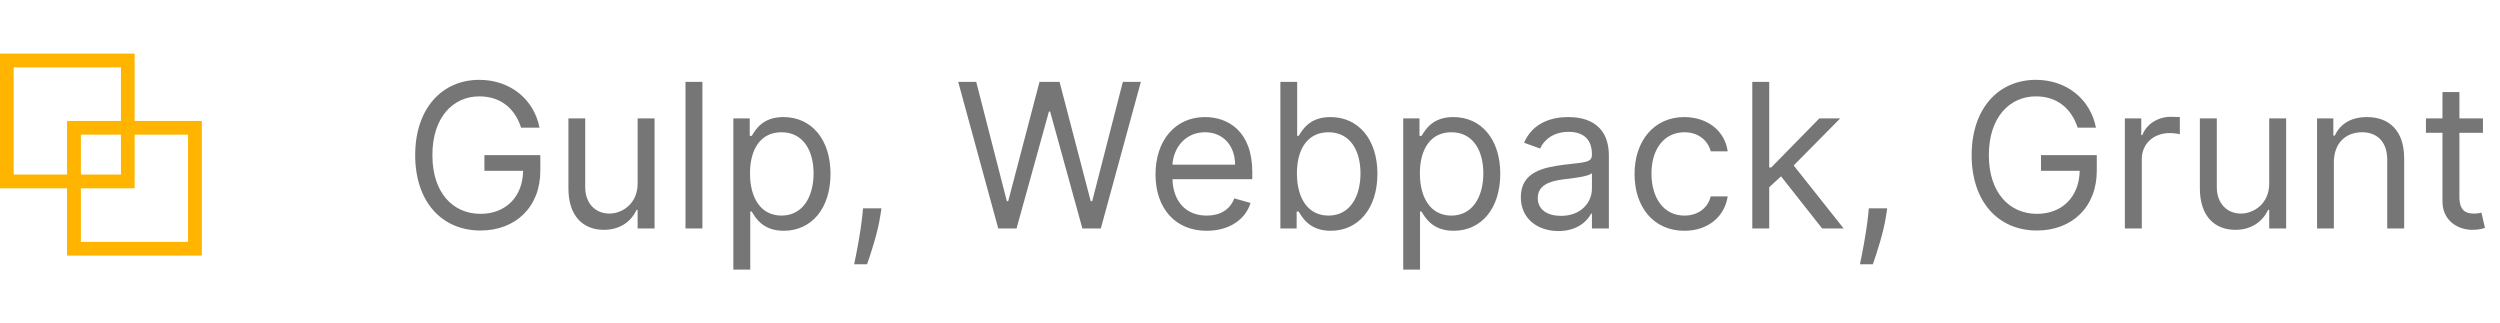 <svg width="186" height="24" viewBox="0 0 186 24" fill="none" xmlns="http://www.w3.org/2000/svg" xmlns:xlink="http://www.w3.org/1999/xlink">
	<desc>
			Created with Pixso.
	</desc>
	<defs/>
	<path id="Gulp, Webpack, Grunt" d="M40.14 9.5L38.77 9.5C38.31 8.06 37.24 7.17 35.66 7.17C33.72 7.17 32.17 8.71 32.17 11.54C32.17 14.37 33.72 15.91 35.75 15.91C37.6 15.91 38.89 14.67 38.92 12.71L36.04 12.71L36.04 11.54L40.2 11.54L40.2 12.71C40.2 15.41 38.35 17.15 35.75 17.15C32.85 17.15 30.89 14.99 30.89 11.54C30.89 8.09 32.87 5.94 35.66 5.94C37.96 5.94 39.73 7.39 40.14 9.5ZM155.94 9.5L154.58 9.5C154.11 8.06 153.04 7.17 151.47 7.17C149.53 7.17 147.97 8.71 147.97 11.54C147.97 14.37 149.53 15.91 151.55 15.91C153.4 15.91 154.69 14.67 154.73 12.71L151.85 12.71L151.85 11.54L156 11.54L156 12.71C156 15.41 154.15 17.15 151.55 17.15C148.65 17.15 146.69 14.99 146.69 11.54C146.69 8.09 148.67 5.94 151.47 5.94C153.77 5.94 155.53 7.39 155.94 9.5ZM51 6.09L52.26 6.09L52.26 17L51 17L51 6.09ZM75.63 17L74.27 17L71.29 6.09L72.63 6.09L74.91 14.97L75.01 14.97L77.34 6.09L78.83 6.09L81.15 14.97L81.26 14.97L83.54 6.09L84.88 6.09L81.9 17L80.53 17L78.13 8.3L78.04 8.3L75.63 17ZM96.47 17L95.26 17L95.26 6.09L96.51 6.09L96.51 10.11L96.62 10.11C96.9 9.69 97.39 8.71 98.99 8.71C101.05 8.71 102.48 10.35 102.48 12.93C102.48 15.53 101.05 17.17 99.01 17.17C97.43 17.17 96.9 16.19 96.62 15.74L96.47 15.74L96.47 17ZM131.63 17L130.37 17L130.37 6.09L131.63 6.09L131.63 12.46L131.78 12.46L135.36 8.81L136.91 8.81L133.45 12.31L137.17 17L135.57 17L132.51 13.12L131.63 13.93L131.63 17ZM182.98 8.81L184.73 8.81L184.73 9.88L182.98 9.88L182.98 14.65C182.98 15.72 183.51 15.89 184.06 15.89C184.34 15.89 184.51 15.85 184.62 15.82L184.88 16.95C184.7 17.02 184.41 17.1 183.94 17.1C182.87 17.1 181.72 16.42 181.72 14.99L181.72 9.88L180.49 9.88L180.49 8.81L181.72 8.81L181.72 6.85L182.98 6.85L182.98 8.81ZM159.35 17L158.09 17L158.09 8.81L159.31 8.81L159.31 10.05L159.39 10.05C159.69 9.24 160.54 8.69 161.52 8.69C161.71 8.69 162.04 8.7 162.18 8.71L162.18 9.99C162.1 9.96 161.75 9.9 161.42 9.9C160.22 9.9 159.35 10.71 159.35 11.82L159.35 17ZM55.82 20.06L54.56 20.06L54.56 8.81L55.78 8.81L55.78 10.11L55.93 10.11C56.2 9.69 56.69 8.71 58.29 8.71C60.36 8.71 61.79 10.35 61.79 12.93C61.79 15.53 60.36 17.17 58.31 17.17C56.74 17.17 56.2 16.19 55.93 15.74L55.82 15.74L55.82 20.06ZM93.04 15.1C92.66 16.34 91.44 17.17 89.78 17.17C87.42 17.17 85.97 15.48 85.97 12.97C85.97 10.45 87.44 8.71 89.65 8.71C91.36 8.71 93.17 9.75 93.17 12.8L93.17 13.33L87.23 13.33C87.29 15.08 88.31 16.04 89.78 16.04C90.77 16.04 91.51 15.61 91.83 14.76L93.04 15.1ZM105.65 20.06L104.4 20.06L104.4 8.81L105.61 8.81L105.61 10.11L105.76 10.11C106.04 9.69 106.53 8.71 108.13 8.71C110.2 8.71 111.62 10.35 111.62 12.93C111.62 15.53 110.2 17.17 108.15 17.17C106.57 17.17 106.04 16.19 105.76 15.74L105.65 15.74L105.65 20.06ZM118.38 15.89C118.12 16.42 117.37 17.19 115.95 17.19C114.39 17.19 113.15 16.27 113.15 14.67C113.15 12.8 114.81 12.46 116.33 12.26C117.82 12.07 118.44 12.13 118.44 11.52L118.44 11.48C118.44 10.43 117.87 9.81 116.71 9.81C115.52 9.81 114.86 10.45 114.58 11.05L113.39 10.62C114.03 9.13 115.44 8.71 116.67 8.71C117.72 8.71 119.7 9 119.7 11.6L119.7 17L118.44 17L118.44 15.89L118.38 15.89ZM128.54 14.61C128.33 16.06 127.13 17.17 125.32 17.17C123.02 17.17 121.61 15.4 121.61 12.95C121.61 10.45 123.09 8.71 125.3 8.71C127.03 8.71 128.33 9.73 128.54 11.26L127.28 11.26C127.09 10.52 126.43 9.84 125.32 9.84C123.85 9.84 122.87 11.05 122.87 12.9C122.87 14.8 123.83 16.04 125.32 16.04C126.3 16.04 127.05 15.5 127.28 14.61L128.54 14.61ZM175.74 9.84C174.53 9.84 173.64 10.64 173.64 12.07L173.64 17L172.39 17L172.39 8.81L173.6 8.81L173.6 10.09L173.71 10.09C174.09 9.26 174.86 8.71 176.1 8.71C177.75 8.71 178.87 9.71 178.87 11.79L178.87 17L177.61 17L177.61 11.88C177.61 10.6 176.9 9.84 175.74 9.84ZM45.34 15.89C46.27 15.89 47.44 15.18 47.44 13.65L47.44 8.81L48.7 8.81L48.7 17L47.44 17L47.44 15.61L47.36 15.61C46.98 16.44 46.17 17.1 44.93 17.1C43.4 17.1 42.29 16.1 42.29 14.01L42.29 8.81L43.54 8.81L43.54 13.93C43.54 15.12 44.29 15.89 45.34 15.89ZM166.72 15.89C167.66 15.89 168.83 15.18 168.83 13.65L168.83 8.81L170.09 8.81L170.09 17L168.83 17L168.83 15.61L168.75 15.61C168.36 16.44 167.55 17.1 166.32 17.1C164.78 17.1 163.67 16.1 163.67 14.01L163.67 8.81L164.93 8.81L164.93 13.93C164.93 15.12 165.68 15.89 166.72 15.89ZM58.14 9.84C56.61 9.84 55.8 11.07 55.8 12.9C55.8 14.76 56.63 16.04 58.14 16.04C59.72 16.04 60.53 14.65 60.53 12.9C60.53 11.18 59.74 9.84 58.14 9.84ZM89.65 9.84C88.21 9.84 87.31 10.97 87.23 12.25L91.89 12.25C91.89 10.86 91.02 9.84 89.65 9.84ZM98.84 9.84C97.3 9.84 96.49 11.07 96.49 12.9C96.49 14.76 97.32 16.04 98.84 16.04C100.42 16.04 101.22 14.65 101.22 12.9C101.22 11.18 100.44 9.84 98.84 9.84ZM107.98 9.84C106.45 9.84 105.64 11.07 105.64 12.9C105.64 14.76 106.47 16.04 107.98 16.04C109.55 16.04 110.36 14.65 110.36 12.9C110.36 11.18 109.58 9.84 107.98 9.84ZM114.41 14.74C114.41 15.61 115.14 16.06 116.14 16.06C117.63 16.06 118.44 15.06 118.44 14.03L118.44 12.88C118.23 13.14 116.8 13.29 116.27 13.35C115.29 13.48 114.41 13.78 114.41 14.74ZM64.21 15.5L65.58 15.5L65.49 16.08C65.31 17.29 64.77 18.93 64.51 19.66L63.55 19.66C63.69 18.98 63.99 17.54 64.15 16.1L64.21 15.5ZM139.04 15.5L140.41 15.5L140.32 16.08C140.14 17.29 139.6 18.93 139.34 19.66L138.38 19.66C138.52 18.98 138.82 17.54 138.98 16.1L139.04 15.5Z" fill="#767676" fill-opacity="1" fill-rule="evenodd"/>
	<rect id="Icons" width="15" height="15" transform="translate(0 4)" fill="#FFFFFF" fill-opacity="0"/>
	<rect id="Icons" width="15" height="15" transform="translate(0 4)" fill="#FFFFFF" fill-opacity="0"/>
	<rect id="Icons" width="15" height="15" transform="translate(0 4)" fill="#FFFFFF" fill-opacity="0"/>
	<rect id="Icons" width="15" height="15" transform="translate(0 4)" fill="#FFFFFF" fill-opacity="0"/>
	<rect id="Rectangle 22" x="0.5" y="4.5" width="9" height="9" stroke="#FFB400" stroke-opacity="1" stroke-width="1"/>
	<rect id="Rectangle 23" x="5.5" y="9.5" width="9" height="9" stroke="#FFB400" stroke-opacity="1" stroke-width="1"/>
	<rect id="Icons" width="15" height="15" transform="translate(0 4)" fill="#FFFFFF" fill-opacity="0"/>
	<rect id="Icons" width="15" height="15" transform="translate(0 4)" fill="#FFFFFF" fill-opacity="0"/>
	<rect id="Rectangle 22" x="0.5" y="4.5" width="9" height="9" stroke="#FFB400" stroke-opacity="1" stroke-width="1"/>
	<rect id="Rectangle 23" x="5.5" y="9.5" width="9" height="9" stroke="#FFB400" stroke-opacity="1" stroke-width="1"/>
</svg>
